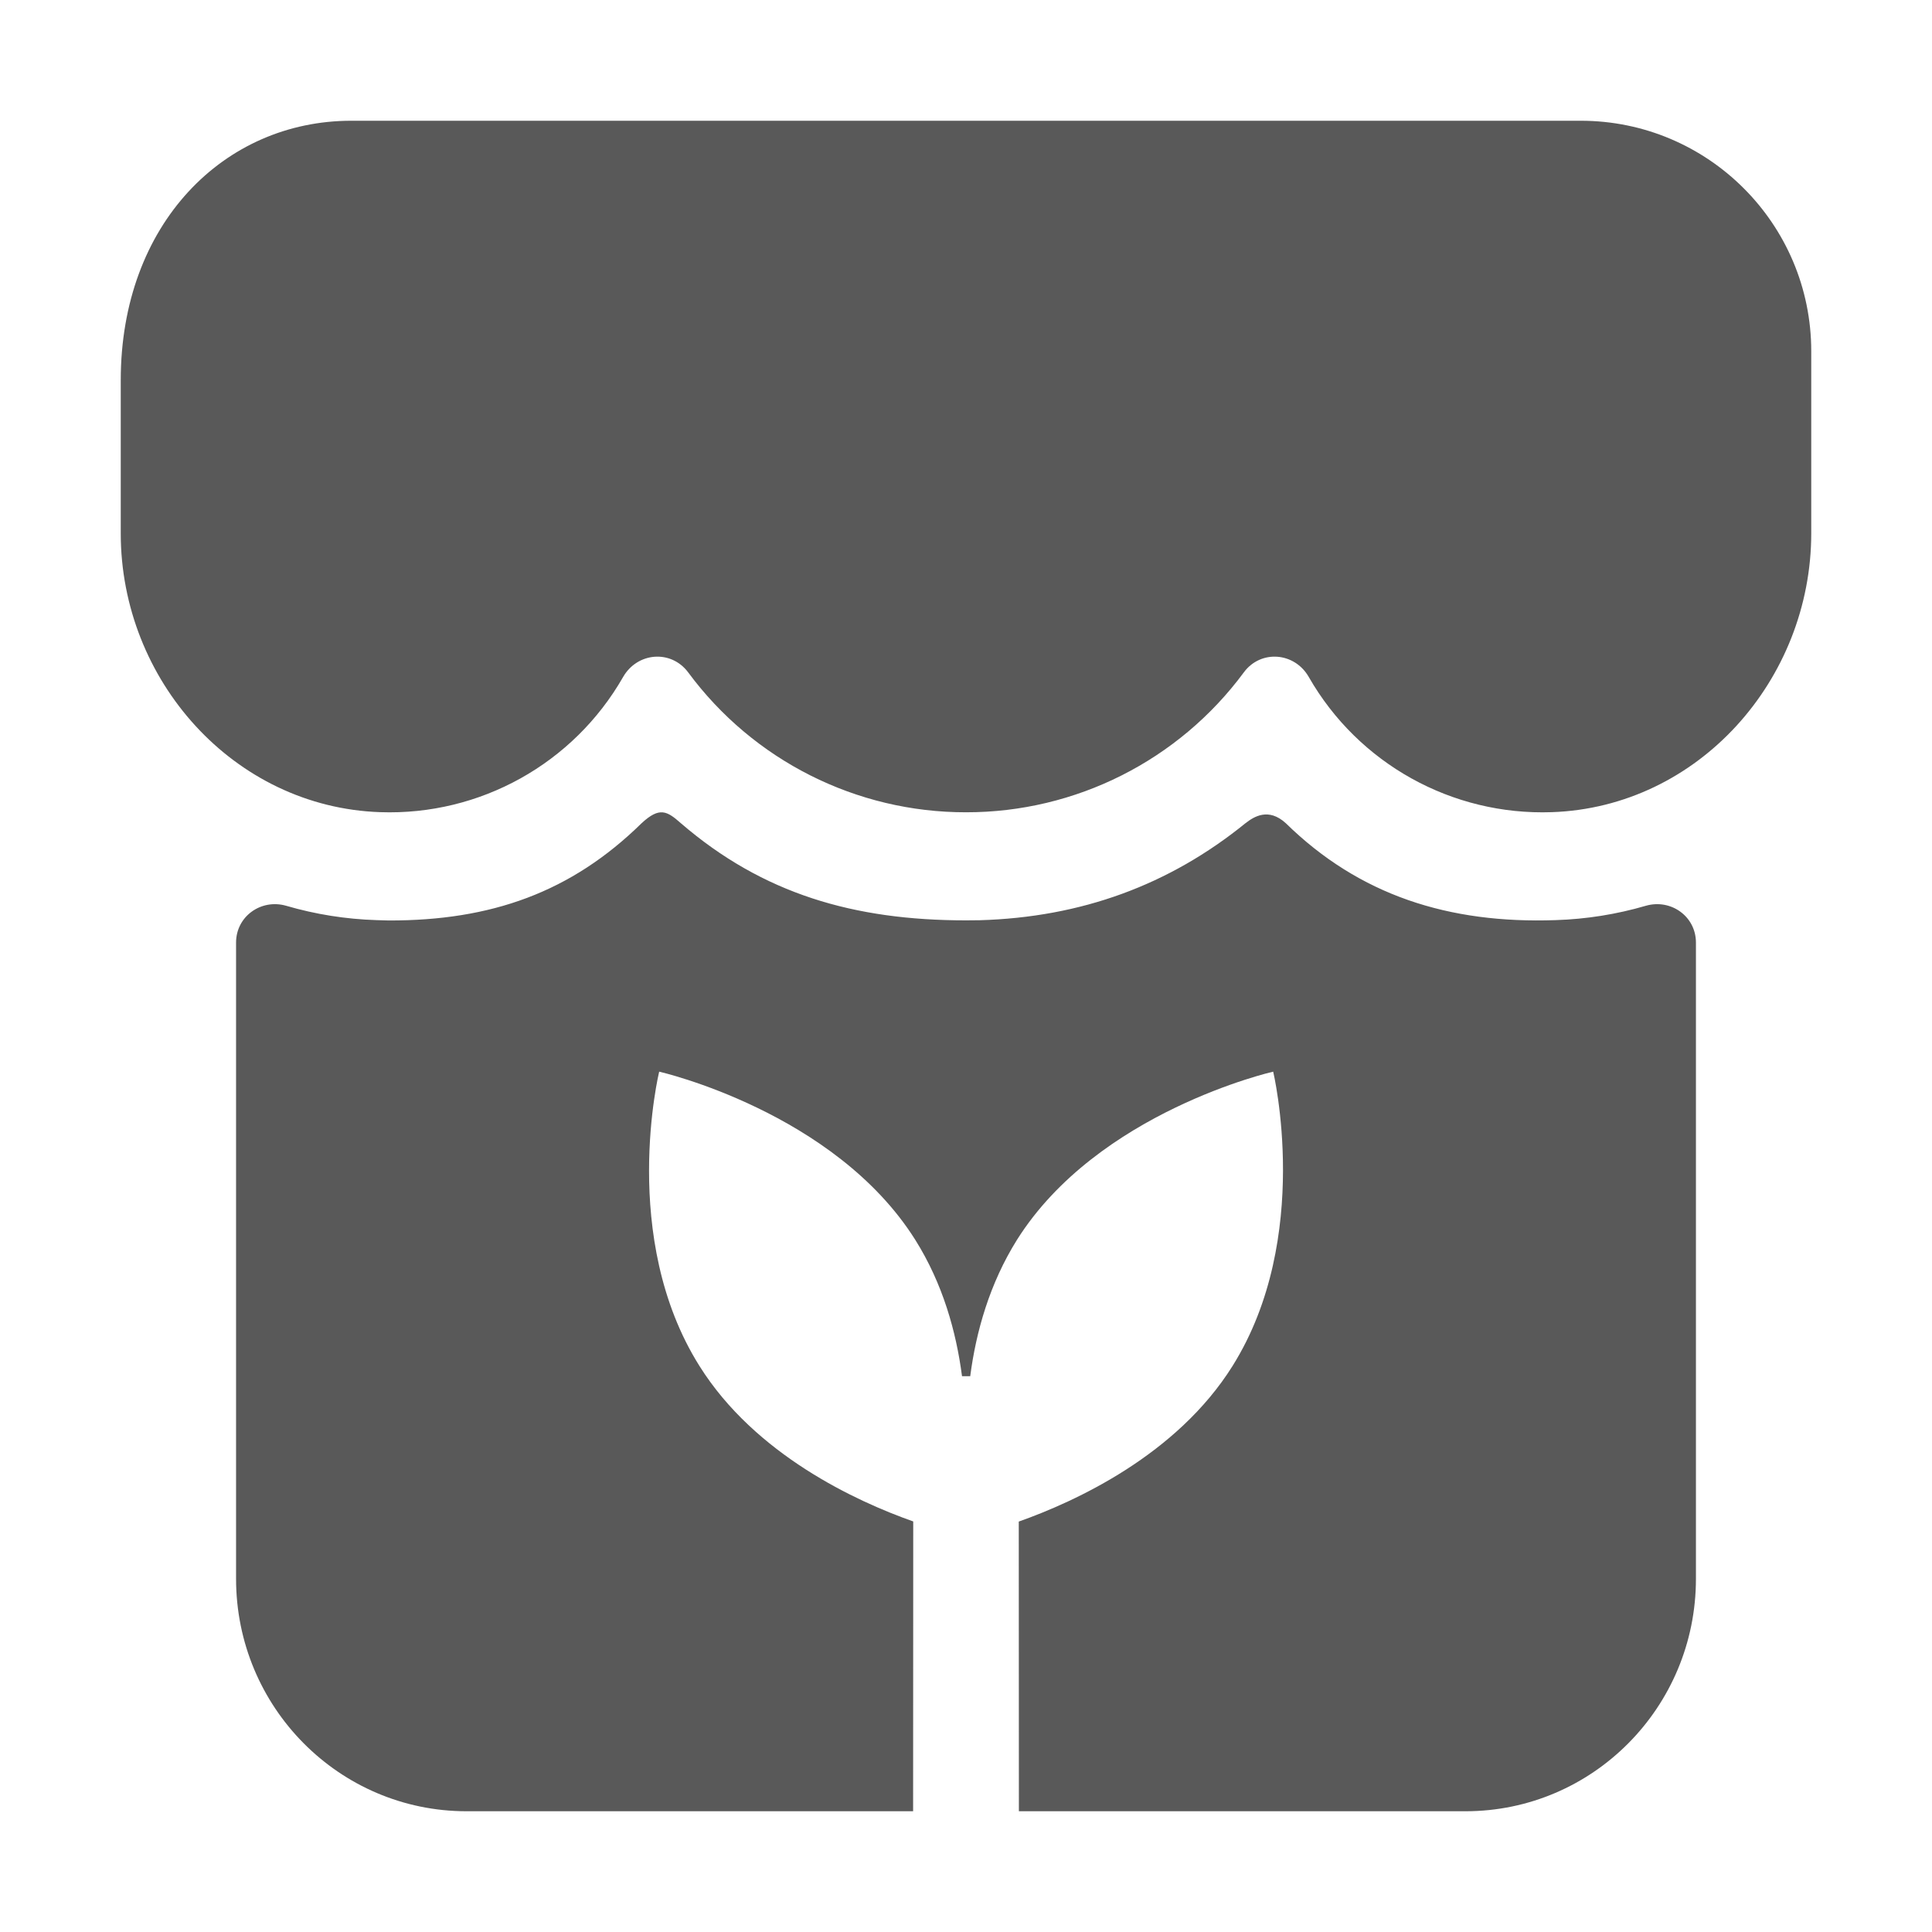 <?xml version="1.0" encoding="UTF-8"?>
<svg width="16px" height="16px" viewBox="0 0 16 16" version="1.1" xmlns="http://www.w3.org/2000/svg" xmlns:xlink="http://www.w3.org/1999/xlink">
    <title>1.通用组件/2.Icon图标/2.Fill填充/春播销售</title>
    <g id="1.通用组件/2.Icon图标/2.Fill填充/春播销售" stroke="none" stroke-width="1" fill="none" fill-rule="evenodd">
        <g id="编组">
            <rect id="矩形" fill="#D8D8D8" opacity="0" x="0" y="0" width="16" height="16"></rect>
            <path d="M5.638,6.817 C6.318,7.403 7.072,7.622 8,7.622 L8.111,7.621 C8.955,7.597 9.684,7.329 10.315,6.817 C10.386,6.762 10.505,6.687 10.648,6.817 C11.257,7.414 11.997,7.651 12.884,7.62 C13.137,7.612 13.388,7.572 13.631,7.501 C13.838,7.442 14.045,7.589 14.045,7.806 L14.045,13.075 C14.045,14.138 13.191,15 12.136,15 L8.438,15 L8.437,12.601 C8.909,12.434 9.746,12.049 10.207,11.313 C10.873,10.25 10.544,8.875 10.544,8.875 C10.544,8.875 9.091,9.205 8.422,10.268 C8.195,10.631 8.083,11.029 8.035,11.397 L7.967,11.397 C7.919,11.029 7.808,10.631 7.58,10.268 C6.911,9.205 5.459,8.875 5.459,8.875 C5.459,8.875 5.124,10.25 5.793,11.313 C6.254,12.048 7.09,12.433 7.563,12.6 L7.562,15 L3.864,15 C2.809,15 1.955,14.138 1.955,13.075 L1.955,7.806 C1.955,7.589 2.162,7.442 2.369,7.501 C2.612,7.572 2.863,7.612 3.116,7.62 L3.218,7.623 C4.067,7.625 4.73,7.39 5.314,6.817 C5.462,6.68 5.524,6.716 5.638,6.817 Z M13.091,1 C14.145,1 15,1.855 15,2.909 L15,4.416 C15,5.63 14.065,6.684 12.852,6.726 C12.025,6.755 11.25,6.325 10.839,5.607 C10.722,5.401 10.442,5.378 10.301,5.568 C9.762,6.298 8.908,6.728 8,6.727 C7.092,6.728 6.238,6.298 5.699,5.568 C5.557,5.378 5.278,5.401 5.16,5.607 C4.749,6.325 3.975,6.755 3.148,6.726 C1.935,6.684 1,5.632 1,4.418 L1,3.149 C1,1.854 1.855,1 2.909,1 L13.091,1 Z" id="形状结合" fill="#595959"></path>
        </g>
    </g>
</svg>